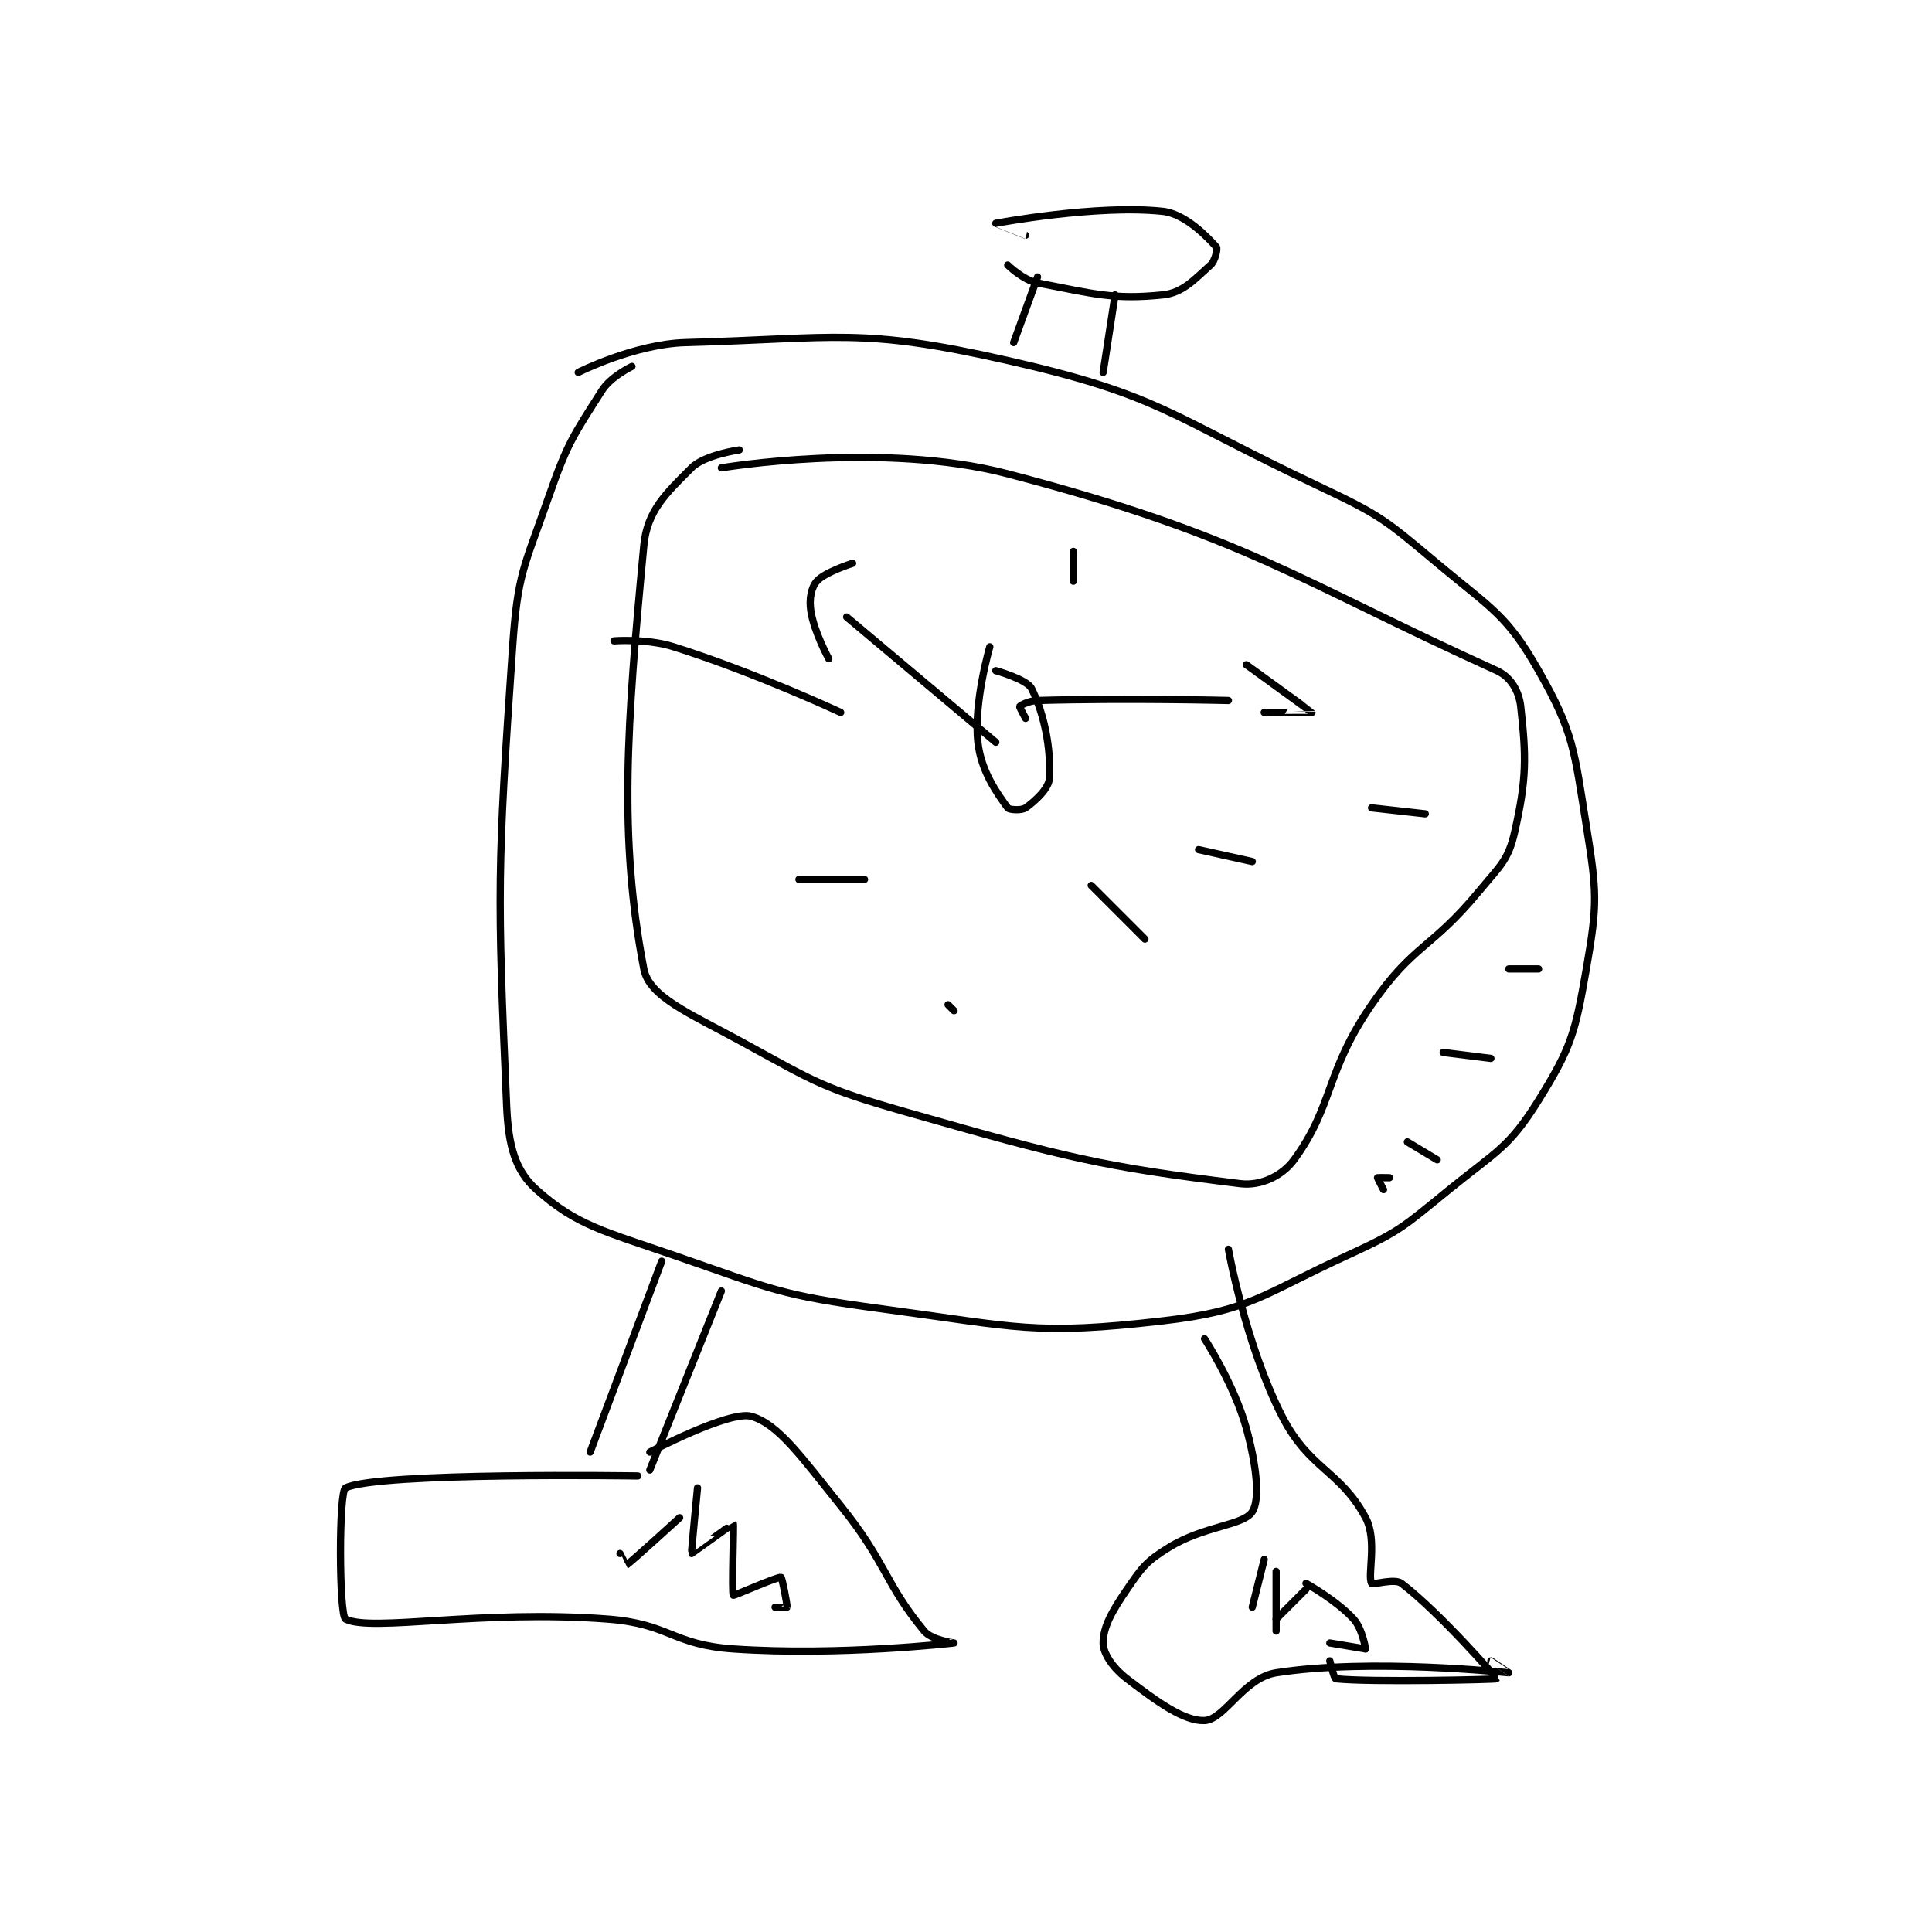 <?xml version="1.0" encoding="utf-8"?>
<!DOCTYPE svg PUBLIC "-//W3C//DTD SVG 1.1//EN" "http://www.w3.org/Graphics/SVG/1.1/DTD/svg11.dtd">
<svg viewBox="0 0 800 800" preserveAspectRatio="xMinYMin meet" xmlns="http://www.w3.org/2000/svg" version="1.1">
<g fill="none" stroke="black" stroke-linecap="round" stroke-linejoin="round" stroke-width="1.214">
<g transform="translate(143.099,87.52) scale(2.47) translate(-289.361,-101.056)">
<path id="0" d="M337.361 127.056 C337.361 127.056 333.841 128.73 332.361 131.056 C327.471 138.74 326.564 139.875 323.361 149.056 C319.257 160.822 318.208 161.719 317.361 174.056 C314.793 211.469 314.777 215.022 316.361 251.056 C316.654 257.714 317.803 261.879 321.361 265.056 C328.034 271.014 332.613 272.004 344.361 276.056 C361.069 281.817 361.963 282.722 379.361 285.056 C402.074 288.102 404.93 289.528 426.361 287.056 C441.148 285.349 442.87 282.697 457.361 276.056 C466.224 271.994 466.722 271.262 474.361 265.056 C482.369 258.55 484.408 258.024 489.361 250.056 C494.854 241.219 495.504 238.735 497.361 228.056 C499.267 217.099 499.151 215.244 497.361 204.056 C495.326 191.338 495.262 188.44 489.361 178.056 C484.018 168.652 481.523 167.732 472.361 160.056 C463.539 152.664 462.851 152.009 452.361 147.056 C427.513 135.322 425.932 131.845 400.361 126.056 C375.725 120.478 371.895 122.346 346.361 123.056 C337.771 123.294 328.361 128.056 328.361 128.056 "/>
<path id="1" d="M355.361 141.056 C355.361 141.056 349.563 141.853 347.361 144.056 C343.157 148.26 339.918 151.21 339.361 157.056 C336.489 187.211 335.138 206.15 339.361 228.056 C340.258 232.71 346.918 235.45 355.361 240.056 C368.299 247.112 369.103 247.982 383.361 252.056 C410.321 259.758 416.215 261.207 439.361 264.056 C442.787 264.477 446.377 262.761 448.361 260.056 C455.012 250.987 453.544 245.403 461.361 234.056 C468.383 223.863 471.232 224.878 479.361 215.056 C482.95 210.719 484.282 209.834 485.361 205.056 C487.378 196.124 487.295 192.456 486.361 184.056 C486.073 181.464 484.683 179.108 482.361 178.056 C448.869 162.867 440.074 155.442 400.361 145.056 C379.214 139.525 352.361 144.056 352.361 144.056 "/>
<path id="2" d="M397.361 174.056 C397.361 174.056 394.619 183.373 395.361 190.056 C395.905 194.95 398.622 198.664 400.361 201.056 C400.62 201.412 402.706 201.524 403.361 201.056 C405.015 199.874 407.274 197.806 407.361 196.056 C407.611 191.056 406.51 185.353 404.361 181.056 C403.58 179.493 398.361 178.056 398.361 178.056 "/>
<path id="3" d="M403.361 186.056 C403.361 186.056 402.304 184.141 402.361 184.056 C402.489 183.864 403.925 183.097 405.361 183.056 C420.538 182.622 437.361 183.056 437.361 183.056 "/>
<path id="4" d="M398.361 190.056 L373.361 169.056 "/>
<path id="5" d="M374.361 160.056 C374.361 160.056 369.692 161.534 368.361 163.056 C367.413 164.139 367.05 166.032 367.361 168.056 C367.905 171.589 370.361 176.056 370.361 176.056 "/>
<path id="6" d="M440.361 177.056 C440.361 177.056 451.343 185.007 451.361 185.056 C451.366 185.068 443.361 185.056 443.361 185.056 "/>
<path id="7" d="M390.361 234.056 L391.361 235.056 "/>
<path id="8" d="M376.361 213.056 L365.361 213.056 "/>
<path id="9" d="M414.361 214.056 L423.361 223.056 "/>
<path id="10" d="M432.361 208.056 L441.361 210.056 "/>
<path id="11" d="M411.361 163.056 L411.361 158.056 "/>
<path id="12" d="M372.361 185.056 C372.361 185.056 358.14 178.407 344.361 174.056 C339.845 172.629 334.361 173.056 334.361 173.056 "/>
<path id="13" d="M461.361 201.056 L470.361 202.056 "/>
<path id="14" d="M342.361 277.056 L330.361 309.056 "/>
<path id="15" d="M352.361 282.056 L340.361 312.056 "/>
<path id="16" d="M338.361 313.056 C338.361 313.056 294.819 312.382 289.361 315.056 C288.184 315.632 288.261 336.506 289.361 337.056 C293.761 339.256 312.081 335.419 333.361 337.056 C343.703 337.851 344.095 341.348 354.361 342.056 C372.123 343.281 391.33 341.058 391.361 341.056 C391.365 341.055 387.613 340.571 386.361 339.056 C379.711 331.005 380.093 327.654 372.361 318.056 C365.873 310.002 361.923 304.339 357.361 303.056 C353.727 302.033 340.361 309.056 340.361 309.056 "/>
<path id="17" d="M433.361 290.056 C433.361 290.056 438.332 297.699 440.361 305.056 C442.072 311.258 442.705 316.988 441.361 319.056 C439.841 321.394 433.315 321.37 427.361 325.056 C423.552 327.413 422.938 328.308 420.361 332.056 C417.798 335.784 416.361 338.405 416.361 341.056 C416.361 342.823 417.96 345.219 420.361 347.056 C425.493 350.98 429.933 354.193 433.361 354.056 C436.682 353.923 439.934 346.907 445.361 346.056 C461.331 343.55 484.224 346.063 484.361 346.056 C484.371 346.055 481.361 344.056 481.361 344.056 "/>
<path id="18" d="M437.361 275.056 C437.361 275.056 440.214 291.028 446.361 303.056 C450.916 311.968 456.109 312.119 460.361 320.056 C462.363 323.793 460.64 329.733 461.361 331.056 C461.531 331.368 465.209 330.178 466.361 331.056 C472.858 336.006 482.386 347.019 482.361 347.056 C482.268 347.191 461.142 347.675 455.361 347.056 C455.078 347.025 454.361 344.056 454.361 344.056 "/>
<path id="19" d="M450.361 332.056 L445.361 337.056 "/>
<path id="20" d="M445.361 329.056 L445.361 339.056 "/>
<path id="21" d="M443.361 327.056 L441.361 335.056 "/>
<path id="22" d="M450.361 331.056 C450.361 331.056 455.522 333.933 458.361 337.056 C459.82 338.66 460.361 342.056 460.361 342.056 "/>
<path id="23" d="M460.361 342.056 L454.361 341.056 "/>
<path id="24" d="M335.361 326.056 C335.361 326.056 336.351 328.062 336.361 328.056 C337.056 327.639 345.361 320.056 345.361 320.056 "/>
<path id="25" d="M348.361 315.056 C348.361 315.056 347.286 325.98 347.361 326.056 C347.376 326.071 354.339 321.034 354.361 321.056 C354.493 321.187 354.048 332.703 354.361 333.056 C354.469 333.176 361.746 329.919 362.361 330.056 C362.538 330.095 363.436 334.683 363.361 335.056 C363.355 335.087 361.361 335.056 361.361 335.056 "/>
<path id="26" d="M401.361 123.056 L405.361 112.056 "/>
<path id="27" d="M418.361 115.056 L416.361 128.056 "/>
<path id="28" d="M400.361 110.056 C400.361 110.056 402.928 112.588 405.361 113.056 C414.69 114.85 418.085 115.912 426.361 115.056 C429.751 114.705 431.636 112.478 434.361 110.056 C435.164 109.342 435.57 107.291 435.361 107.056 C433.975 105.496 430.183 101.469 426.361 101.056 C415.357 99.866 398.396 103.049 398.361 103.056 C398.355 103.056 403.361 105.056 403.361 105.056 "/>
<path id="29" d="M462.361 263.056 C462.361 263.056 464.361 263.056 464.361 263.056 C464.361 263.056 462.376 263.025 462.361 263.056 C462.338 263.101 463.361 265.056 463.361 265.056 "/>
<path id="30" d="M467.361 257.056 L472.361 260.056 "/>
<path id="31" d="M473.361 242.056 L481.361 243.056 "/>
<path id="32" d="M484.361 228.056 L489.361 228.056 "/>
</g>
</g>
</svg>
